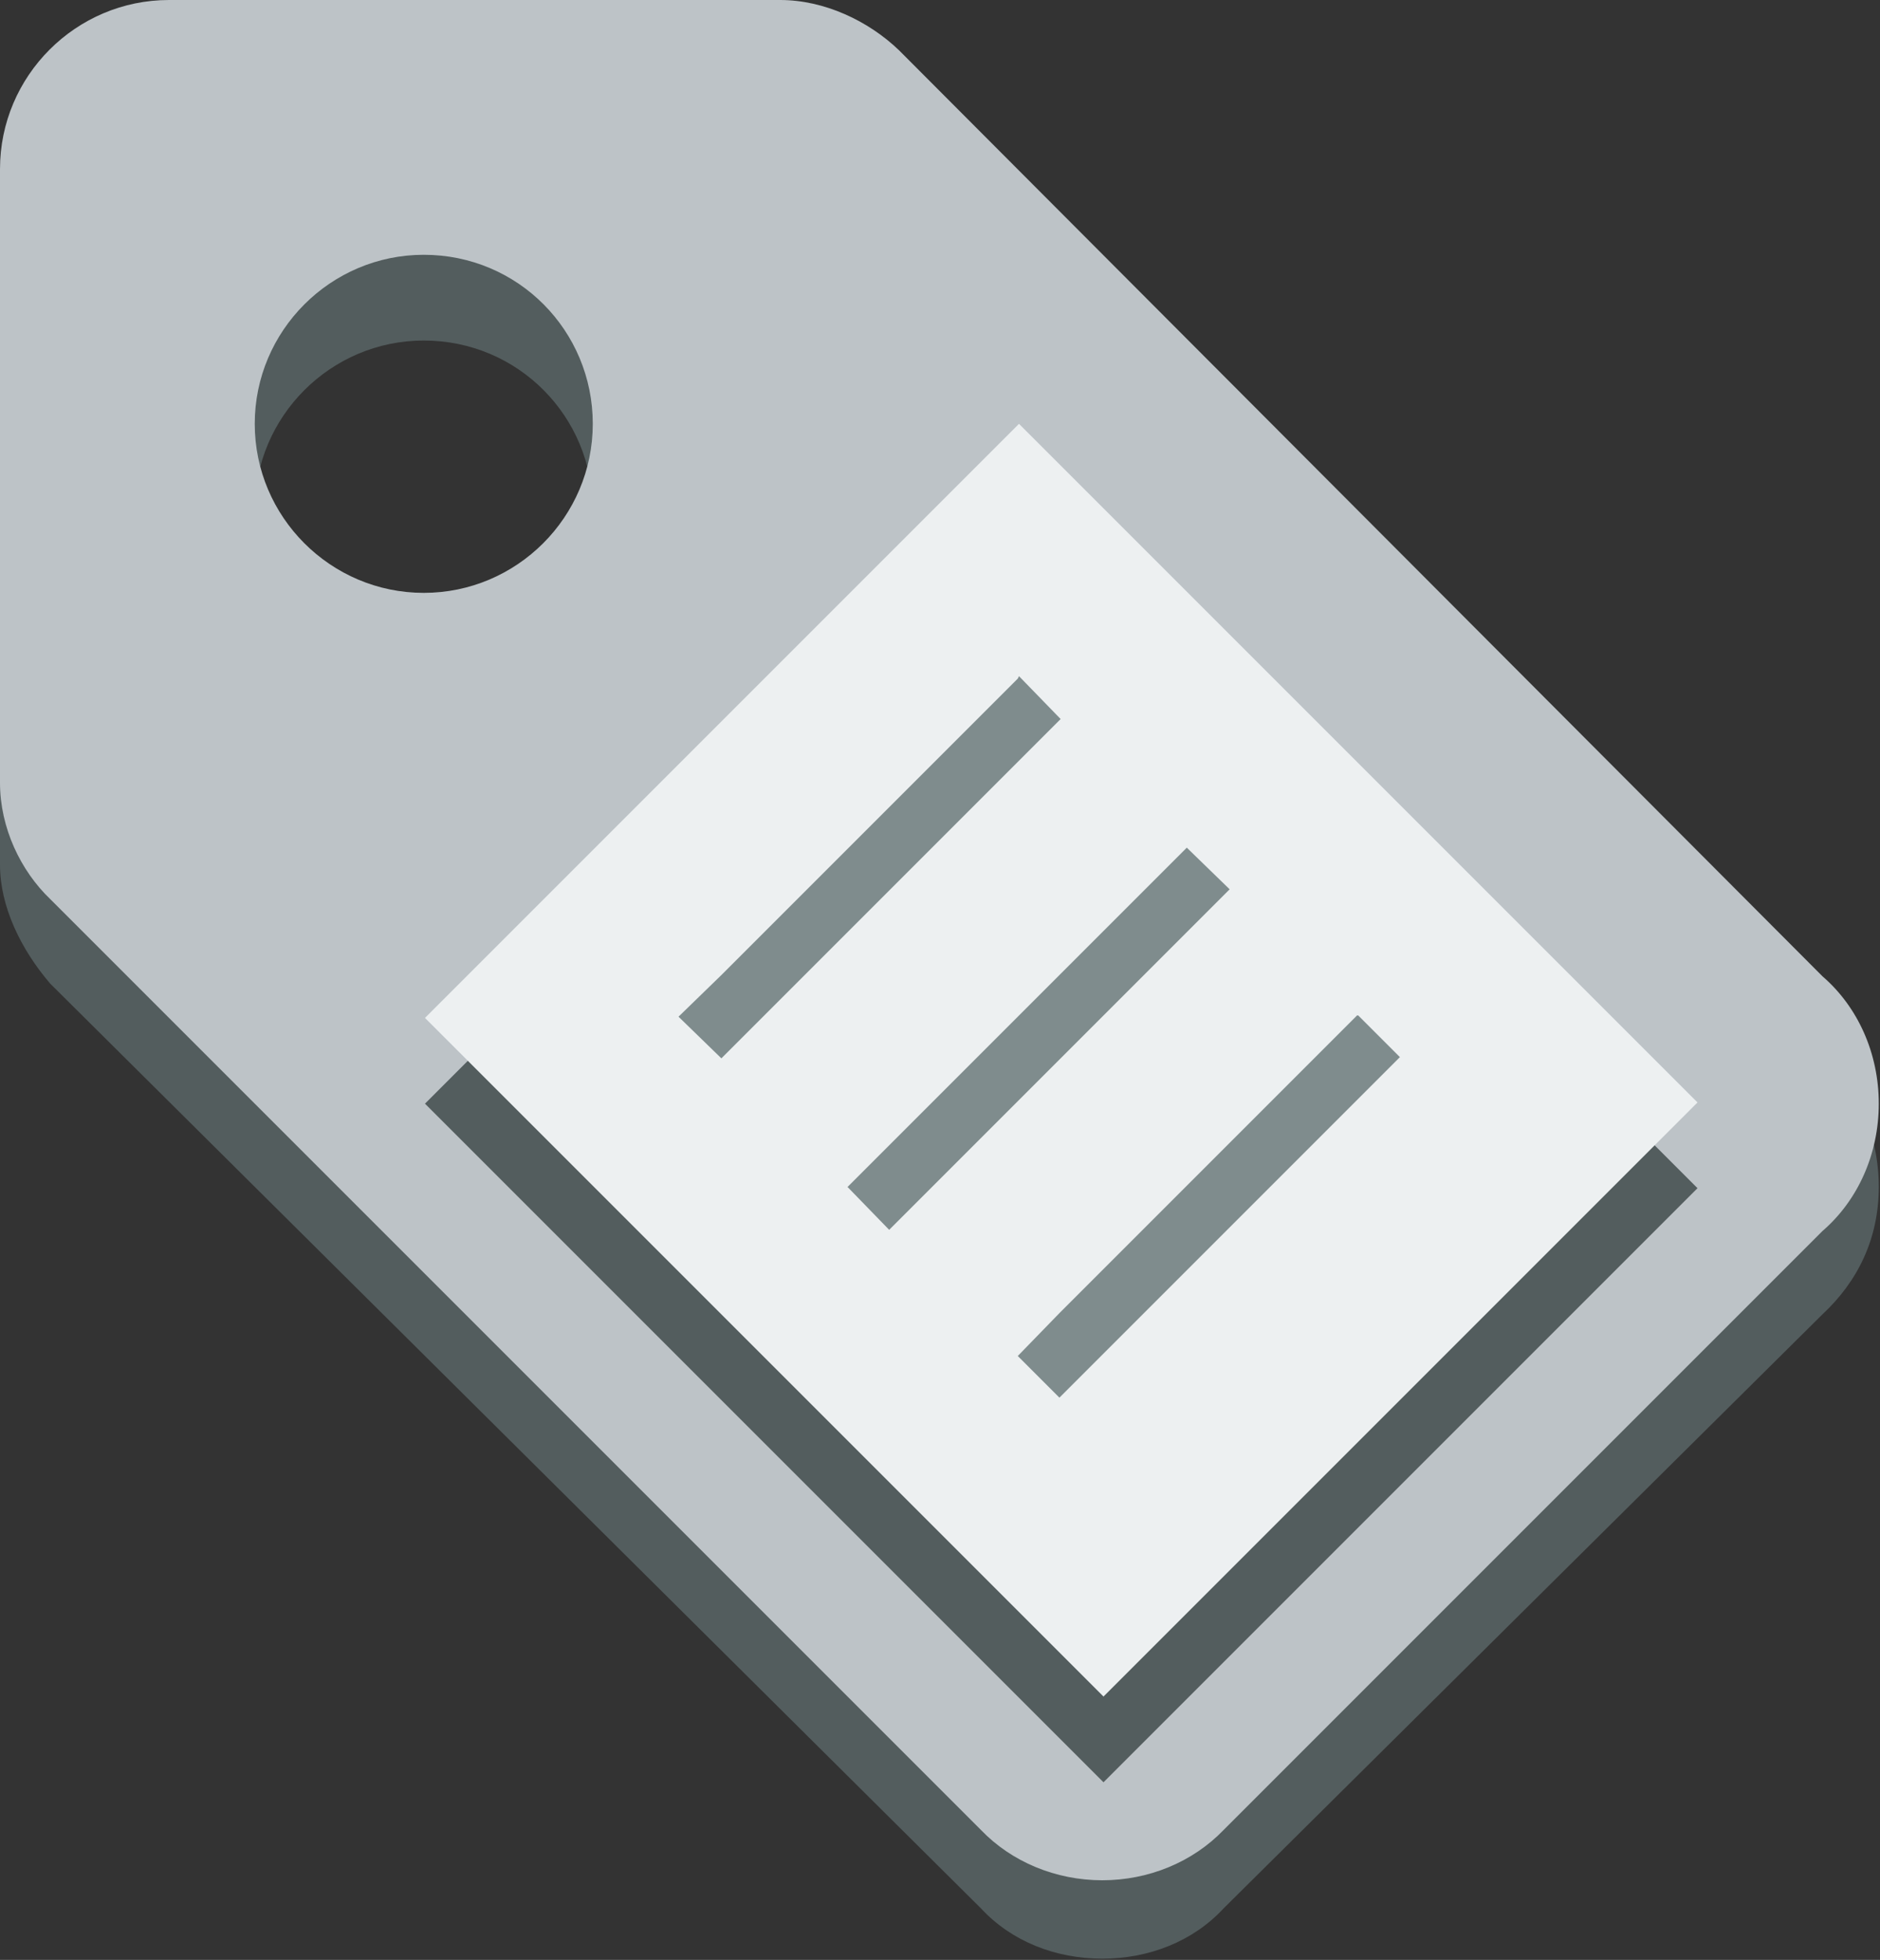 <?xml version="1.0" encoding="UTF-8"?>
<svg id="Layer_1" data-name="Layer 1" xmlns="http://www.w3.org/2000/svg" viewBox="0 0 15.35 16">
  <rect x="0" y="0" width="15.35" height="16" fill="#333333" stroke="none"/>
  <defs>
    <style>
      .cls-1 {
        fill: #edf0f1;
      }

      .cls-2 {
        fill: #535d5e;
      }

      .cls-3 {
        fill: #7f8c8d;
      }

      .cls-4 {
        fill: #bdc3c7;
      }
    </style>
  </defs>
  <g id="surface1">
    <path class="cls-2" d="m1.38.7c-.77,0-1.38.62-1.38,1.38v4.98c0,.34.17.69.41.97l7.6,7.55c.25.27.61.41.99.41s.74-.14.99-.41l4.89-4.85c.29-.27.46-.62.46-1.04s-.17-.82-.46-1.04L7.34,1.11c-.25-.27-.61-.41-.97-.41H1.38Zm2.08,2.08c.77,0,1.38.62,1.38,1.38s-.62,1.38-1.38,1.38-1.38-.62-1.38-1.38.62-1.38,1.38-1.38Z"/>
    <path class="cls-4" d="m1.38,0C.62,0,0,.62,0,1.38v5.01c0,.37.17.72.41.95l7.6,7.6c.25.26.61.41.99.41s.74-.15.99-.41l4.89-4.89c.29-.25.46-.63.46-1.04s-.17-.79-.46-1.04L7.34.41c-.25-.24-.61-.41-.97-.41H1.38Zm2.08,2.08c.77,0,1.38.62,1.38,1.38s-.62,1.38-1.38,1.38-1.38-.62-1.38-1.38.62-1.38,1.38-1.38Z"/>
    <path class="cls-2" d="m9.01,14.55l4.85-4.85-5.54-5.54-4.85,4.85s5.54,5.54,5.54,5.54Z"/>
    <path class="cls-1" d="m9.01,13.85l4.85-4.85-5.54-5.54-4.85,4.85s5.54,5.54,5.54,5.54Z"/>
    <path class="cls-3" d="m8.31,5.54l-2.42,2.42-.35.34.35.34,2.77-2.77-.34-.35h0Zm1.38,1.38l-2.77,2.77.34.35,2.78-2.78-.35-.34h0Zm1.38,1.38l-2.42,2.42-.34.35.34.34,2.78-2.78-.34-.34h-.01Z"/>
  </g>
</svg>